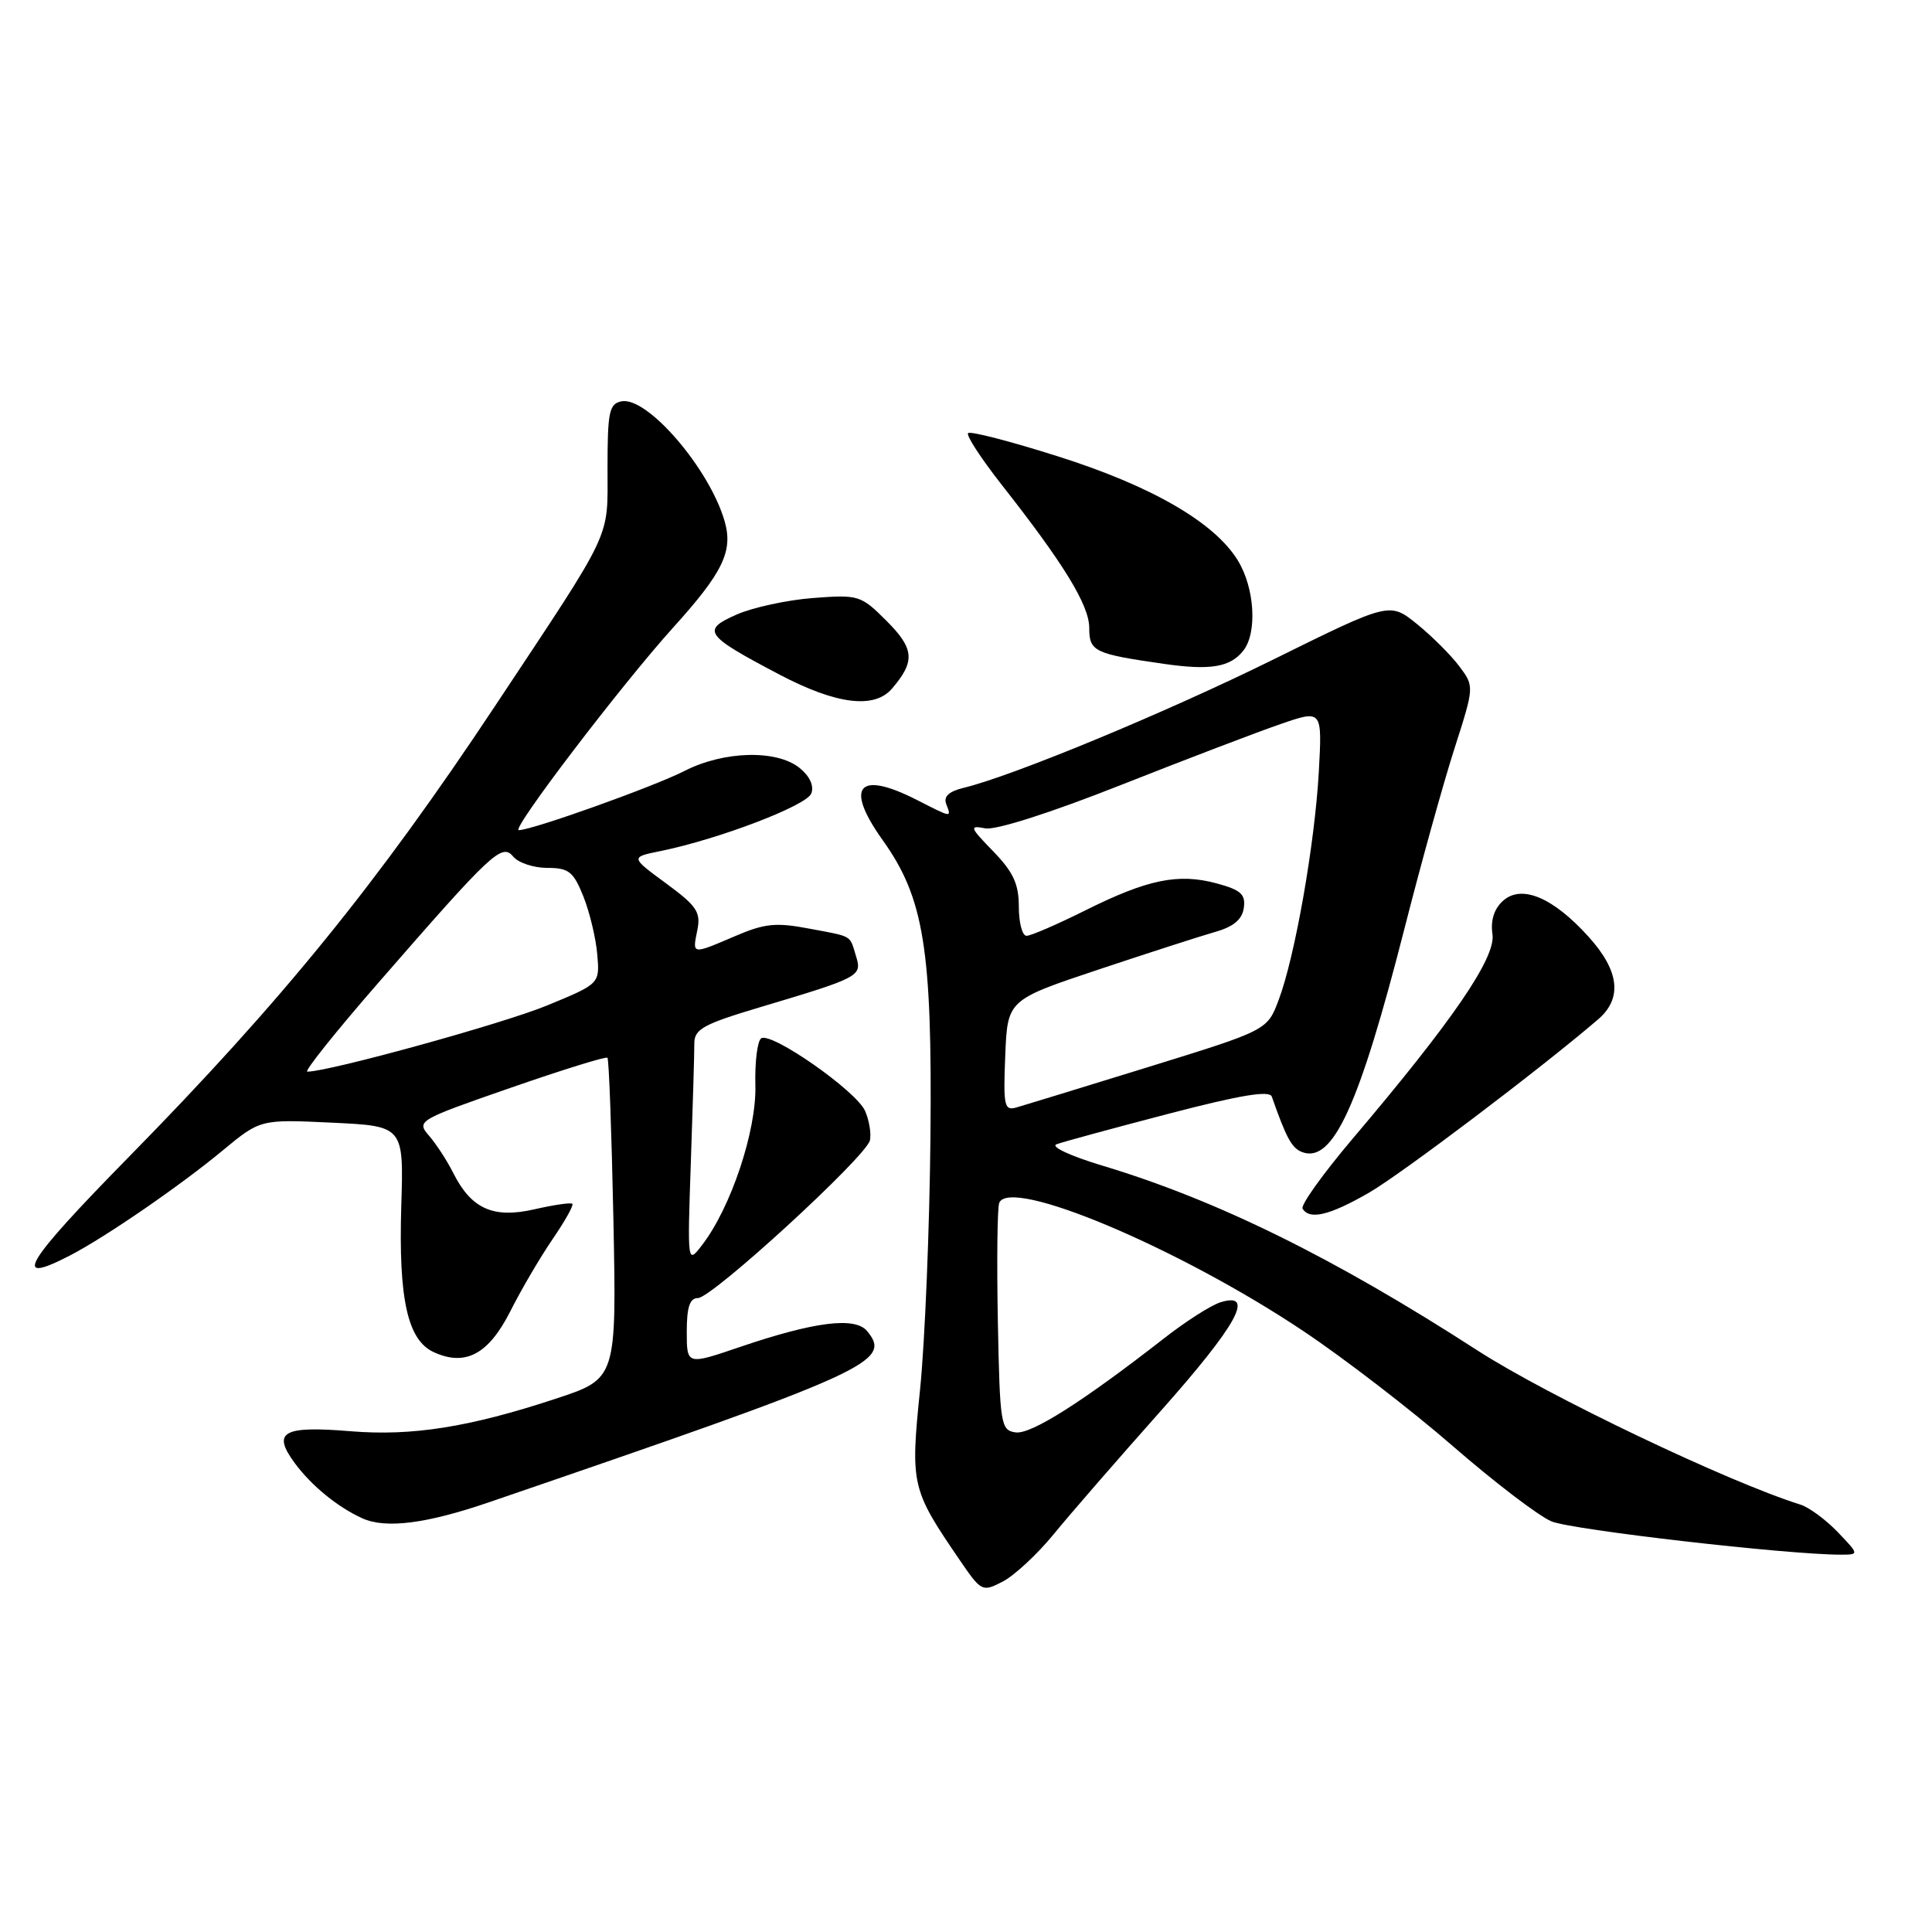 <?xml version="1.0" encoding="UTF-8" standalone="no"?>
<!DOCTYPE svg PUBLIC "-//W3C//DTD SVG 1.1//EN" "http://www.w3.org/Graphics/SVG/1.1/DTD/svg11.dtd" >
<svg xmlns="http://www.w3.org/2000/svg" xmlns:xlink="http://www.w3.org/1999/xlink" version="1.1" viewBox="0 0 256 256">
 <g >
 <path fill="currentColor"
d=" M 139.58 203.34 C 141.73 200.70 148.11 193.36 153.75 187.02 C 163.92 175.58 166.37 171.14 161.75 172.55 C 160.51 172.92 157.11 175.09 154.20 177.37 C 143.40 185.79 136.61 190.09 134.57 189.80 C 132.60 189.51 132.49 188.80 132.22 175.05 C 132.07 167.10 132.15 160.06 132.40 159.40 C 133.75 155.89 156.18 165.33 172.71 176.38 C 178.10 179.98 187.00 186.83 192.50 191.61 C 198.00 196.39 203.88 200.88 205.58 201.59 C 208.24 202.71 236.82 206.00 243.87 206.00 C 246.37 206.00 246.37 206.00 243.51 203.01 C 241.94 201.37 239.71 199.73 238.57 199.37 C 229.01 196.38 205.09 184.96 195.77 178.94 C 176.75 166.65 161.25 159.01 146.00 154.43 C 141.82 153.17 139.16 151.93 140.00 151.62 C 140.82 151.31 147.49 149.50 154.80 147.59 C 164.34 145.10 168.23 144.45 168.52 145.31 C 170.44 150.79 171.17 152.13 172.52 152.65 C 176.60 154.21 180.08 146.61 186.11 123.00 C 188.28 114.47 191.25 103.78 192.71 99.23 C 195.36 90.96 195.36 90.96 193.37 88.29 C 192.27 86.82 189.74 84.30 187.76 82.69 C 184.14 79.77 184.14 79.77 168.82 87.34 C 154.56 94.39 134.24 102.81 127.66 104.40 C 125.72 104.87 125.00 105.55 125.38 106.54 C 126.08 108.37 126.18 108.39 121.50 106.00 C 113.71 102.03 111.87 104.19 116.97 111.34 C 122.43 118.99 123.53 125.76 123.29 150.50 C 123.18 162.60 122.56 177.70 121.92 184.05 C 120.62 196.80 120.75 197.33 127.19 206.75 C 130.04 210.91 130.16 210.97 132.88 209.56 C 134.40 208.77 137.42 205.97 139.58 203.34 Z  M 64.85 199.04 C 115.36 181.74 118.26 180.43 114.89 176.37 C 113.30 174.45 107.92 175.12 97.99 178.50 C 91.00 180.88 91.00 180.88 91.00 176.44 C 91.00 173.19 91.40 172.00 92.48 172.00 C 94.35 172.00 114.79 153.25 115.27 151.10 C 115.46 150.22 115.18 148.47 114.63 147.21 C 113.50 144.59 102.26 136.72 100.87 137.58 C 100.36 137.90 100.01 140.71 100.09 143.83 C 100.25 149.84 96.84 160.05 93.01 165.00 C 91.08 167.50 91.08 167.50 91.54 154.00 C 91.80 146.57 92.01 139.50 92.00 138.28 C 92.00 136.36 93.16 135.72 100.75 133.45 C 113.92 129.52 114.24 129.35 113.44 126.74 C 112.55 123.83 113.09 124.15 107.19 123.04 C 102.83 122.21 101.32 122.36 97.43 124.03 C 91.63 126.51 91.73 126.53 92.40 123.25 C 92.88 120.86 92.34 120.05 88.24 117.04 C 83.53 113.58 83.53 113.58 87.52 112.77 C 95.26 111.19 106.88 106.75 107.50 105.14 C 107.89 104.13 107.30 102.85 105.95 101.76 C 102.93 99.31 95.91 99.49 90.71 102.15 C 86.59 104.25 70.50 110.00 68.74 110.00 C 67.66 110.00 82.41 90.66 89.22 83.13 C 95.79 75.86 97.16 73.04 96.02 69.08 C 94.03 62.12 85.77 52.51 82.36 53.18 C 80.72 53.49 80.50 54.56 80.50 62.04 C 80.50 71.63 81.40 69.72 65.63 93.50 C 50.00 117.06 37.34 132.65 17.12 153.25 C 3.22 167.41 1.41 170.42 9.25 166.37 C 13.95 163.94 23.83 157.15 29.50 152.45 C 34.50 148.31 34.50 148.31 44.00 148.76 C 53.50 149.21 53.50 149.21 53.17 159.86 C 52.80 172.15 54.01 177.59 57.48 179.17 C 61.68 181.09 64.74 179.45 67.63 173.73 C 69.08 170.85 71.60 166.56 73.23 164.18 C 74.86 161.80 76.04 159.70 75.84 159.51 C 75.65 159.32 73.39 159.65 70.81 160.24 C 65.34 161.49 62.44 160.18 60.04 155.39 C 59.24 153.80 57.81 151.60 56.86 150.50 C 55.16 148.53 55.34 148.42 67.63 144.15 C 74.51 141.76 80.29 139.96 80.49 140.16 C 80.69 140.36 81.04 150.01 81.28 161.60 C 81.70 182.69 81.70 182.69 73.60 185.35 C 62.20 189.11 54.60 190.31 46.50 189.65 C 37.44 188.90 36.00 189.73 39.08 193.90 C 41.29 196.88 44.74 199.70 48.00 201.18 C 51.11 202.59 56.48 201.91 64.85 199.04 Z  M 181.38 158.05 C 185.69 155.56 203.99 141.73 211.75 135.08 C 215.00 132.29 214.59 128.65 210.49 124.12 C 205.78 118.90 201.60 117.15 199.15 119.37 C 197.97 120.43 197.49 121.97 197.76 123.80 C 198.21 126.90 192.52 135.22 179.21 150.91 C 175.29 155.54 172.31 159.70 172.60 160.16 C 173.54 161.68 176.18 161.04 181.38 158.05 Z  M 118.19 91.25 C 121.29 87.64 121.16 85.96 117.49 82.29 C 114.07 78.87 113.79 78.78 107.73 79.24 C 104.31 79.50 99.75 80.49 97.61 81.43 C 92.89 83.51 93.36 84.17 103.33 89.41 C 110.84 93.35 115.85 93.97 118.19 91.25 Z  M 164.75 86.21 C 166.61 83.84 166.26 77.93 164.03 74.28 C 160.95 69.23 152.61 64.40 140.15 60.46 C 133.91 58.48 128.57 57.10 128.28 57.39 C 127.99 57.68 129.99 60.74 132.71 64.21 C 140.97 74.71 144.33 80.20 144.33 83.20 C 144.33 86.33 144.98 86.64 154.26 87.97 C 160.38 88.85 163.02 88.41 164.75 86.21 Z  M 133.20 139.88 C 133.50 132.50 133.50 132.50 145.50 128.49 C 152.10 126.29 159.07 124.04 161.00 123.49 C 163.45 122.80 164.59 121.84 164.81 120.31 C 165.07 118.50 164.42 117.92 161.20 117.05 C 156.11 115.68 152.05 116.52 143.77 120.65 C 140.08 122.49 136.59 124.00 136.02 124.00 C 135.46 124.00 135.00 122.27 135.00 120.15 C 135.00 117.13 134.27 115.56 131.61 112.81 C 128.48 109.59 128.40 109.35 130.55 109.76 C 131.93 110.03 139.22 107.70 148.52 104.02 C 157.13 100.62 166.65 96.98 169.69 95.94 C 175.20 94.04 175.20 94.04 174.75 102.27 C 174.21 111.86 171.59 126.77 169.43 132.50 C 167.92 136.51 167.92 136.51 152.21 141.37 C 143.57 144.04 135.69 146.46 134.70 146.74 C 133.07 147.21 132.93 146.58 133.20 139.88 Z  M 50.11 130.25 C 65.21 112.90 66.50 111.69 68.00 113.50 C 68.69 114.33 70.72 115.00 72.51 115.00 C 75.36 115.00 75.98 115.49 77.30 118.78 C 78.13 120.86 78.96 124.32 79.14 126.46 C 79.48 130.35 79.48 130.35 72.49 133.23 C 66.69 135.63 43.59 142.00 40.72 142.00 C 40.26 142.00 44.48 136.71 50.11 130.25 Z "/>
</g>
</svg>